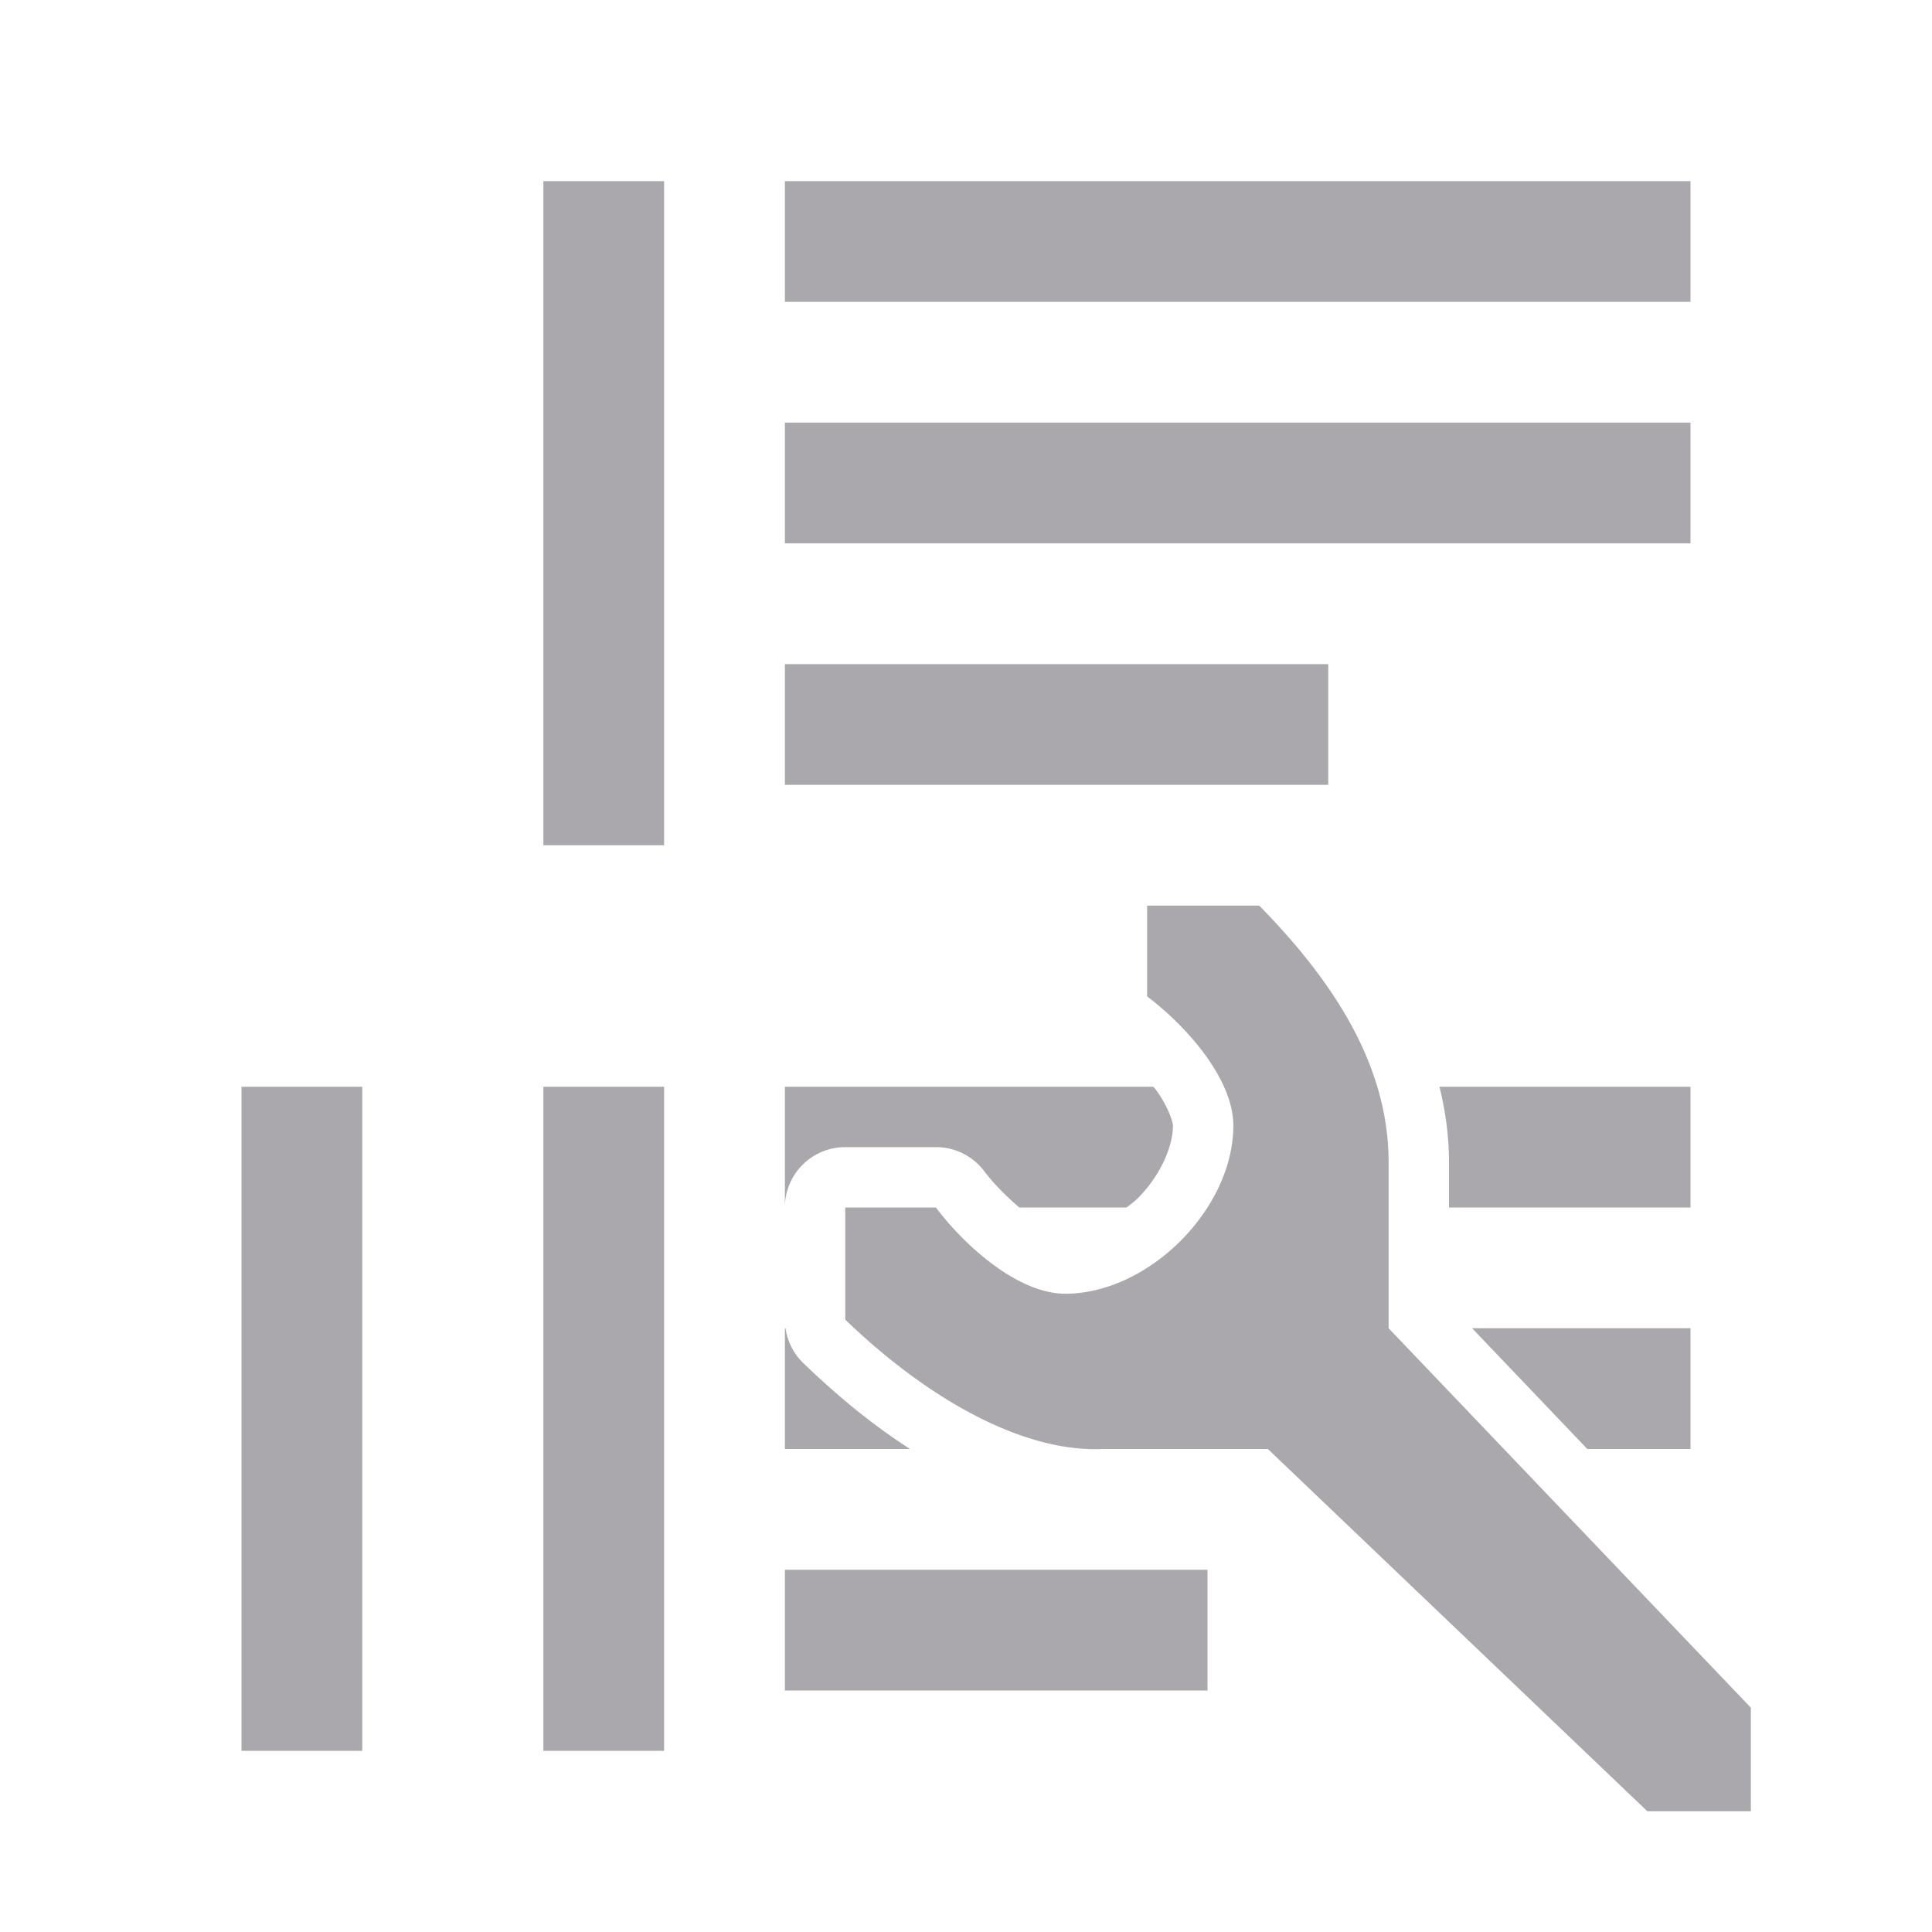 <svg viewBox="0 0 32 32" xmlns="http://www.w3.org/2000/svg"><path d="m9 3v11h2v-11zm4 0v2h15v-2zm0 4v2h15v-2zm0 4v2h9v-2zm6 4v1.504c.628.471 1.427 1.353 1.428 2.139 0 1.381-1.404 2.785-2.785 2.785-.786-.001-1.669-.799-2.141-1.428h-1.502v1.857c1.371 1.322 2.948 2.2 4.258 2.143h2.742l6.285 6h1.715v-1.715l-6-6.285v-2.742c0-1.512-.796-2.886-2.143-4.258zm-15 3v11h2v-11zm5 0v11h2v-11zm4 0v2a1 1 0 0 1 1-1h1.502a1 1 0 0 1 .801.4c.142.19.358.41.58.6h1.777c.063-.05.128-.096.186-.154.368-.368.581-.85.582-1.201-0-.055-.078-.317-.283-.596-.012-.017-.03-.032-.043-.049zm10.842 0c.1.408.158.826.158 1.258v.742h4v-2zm-10.842 4v2h2.074c-.616-.394-1.208-.882-1.768-1.422a1 1 0 0 1 -.295-.578zm11.383 0 1.908 2h1.709v-2zm-11.383 4v2h7v-2z" fill="#aaa8ac"/></svg>